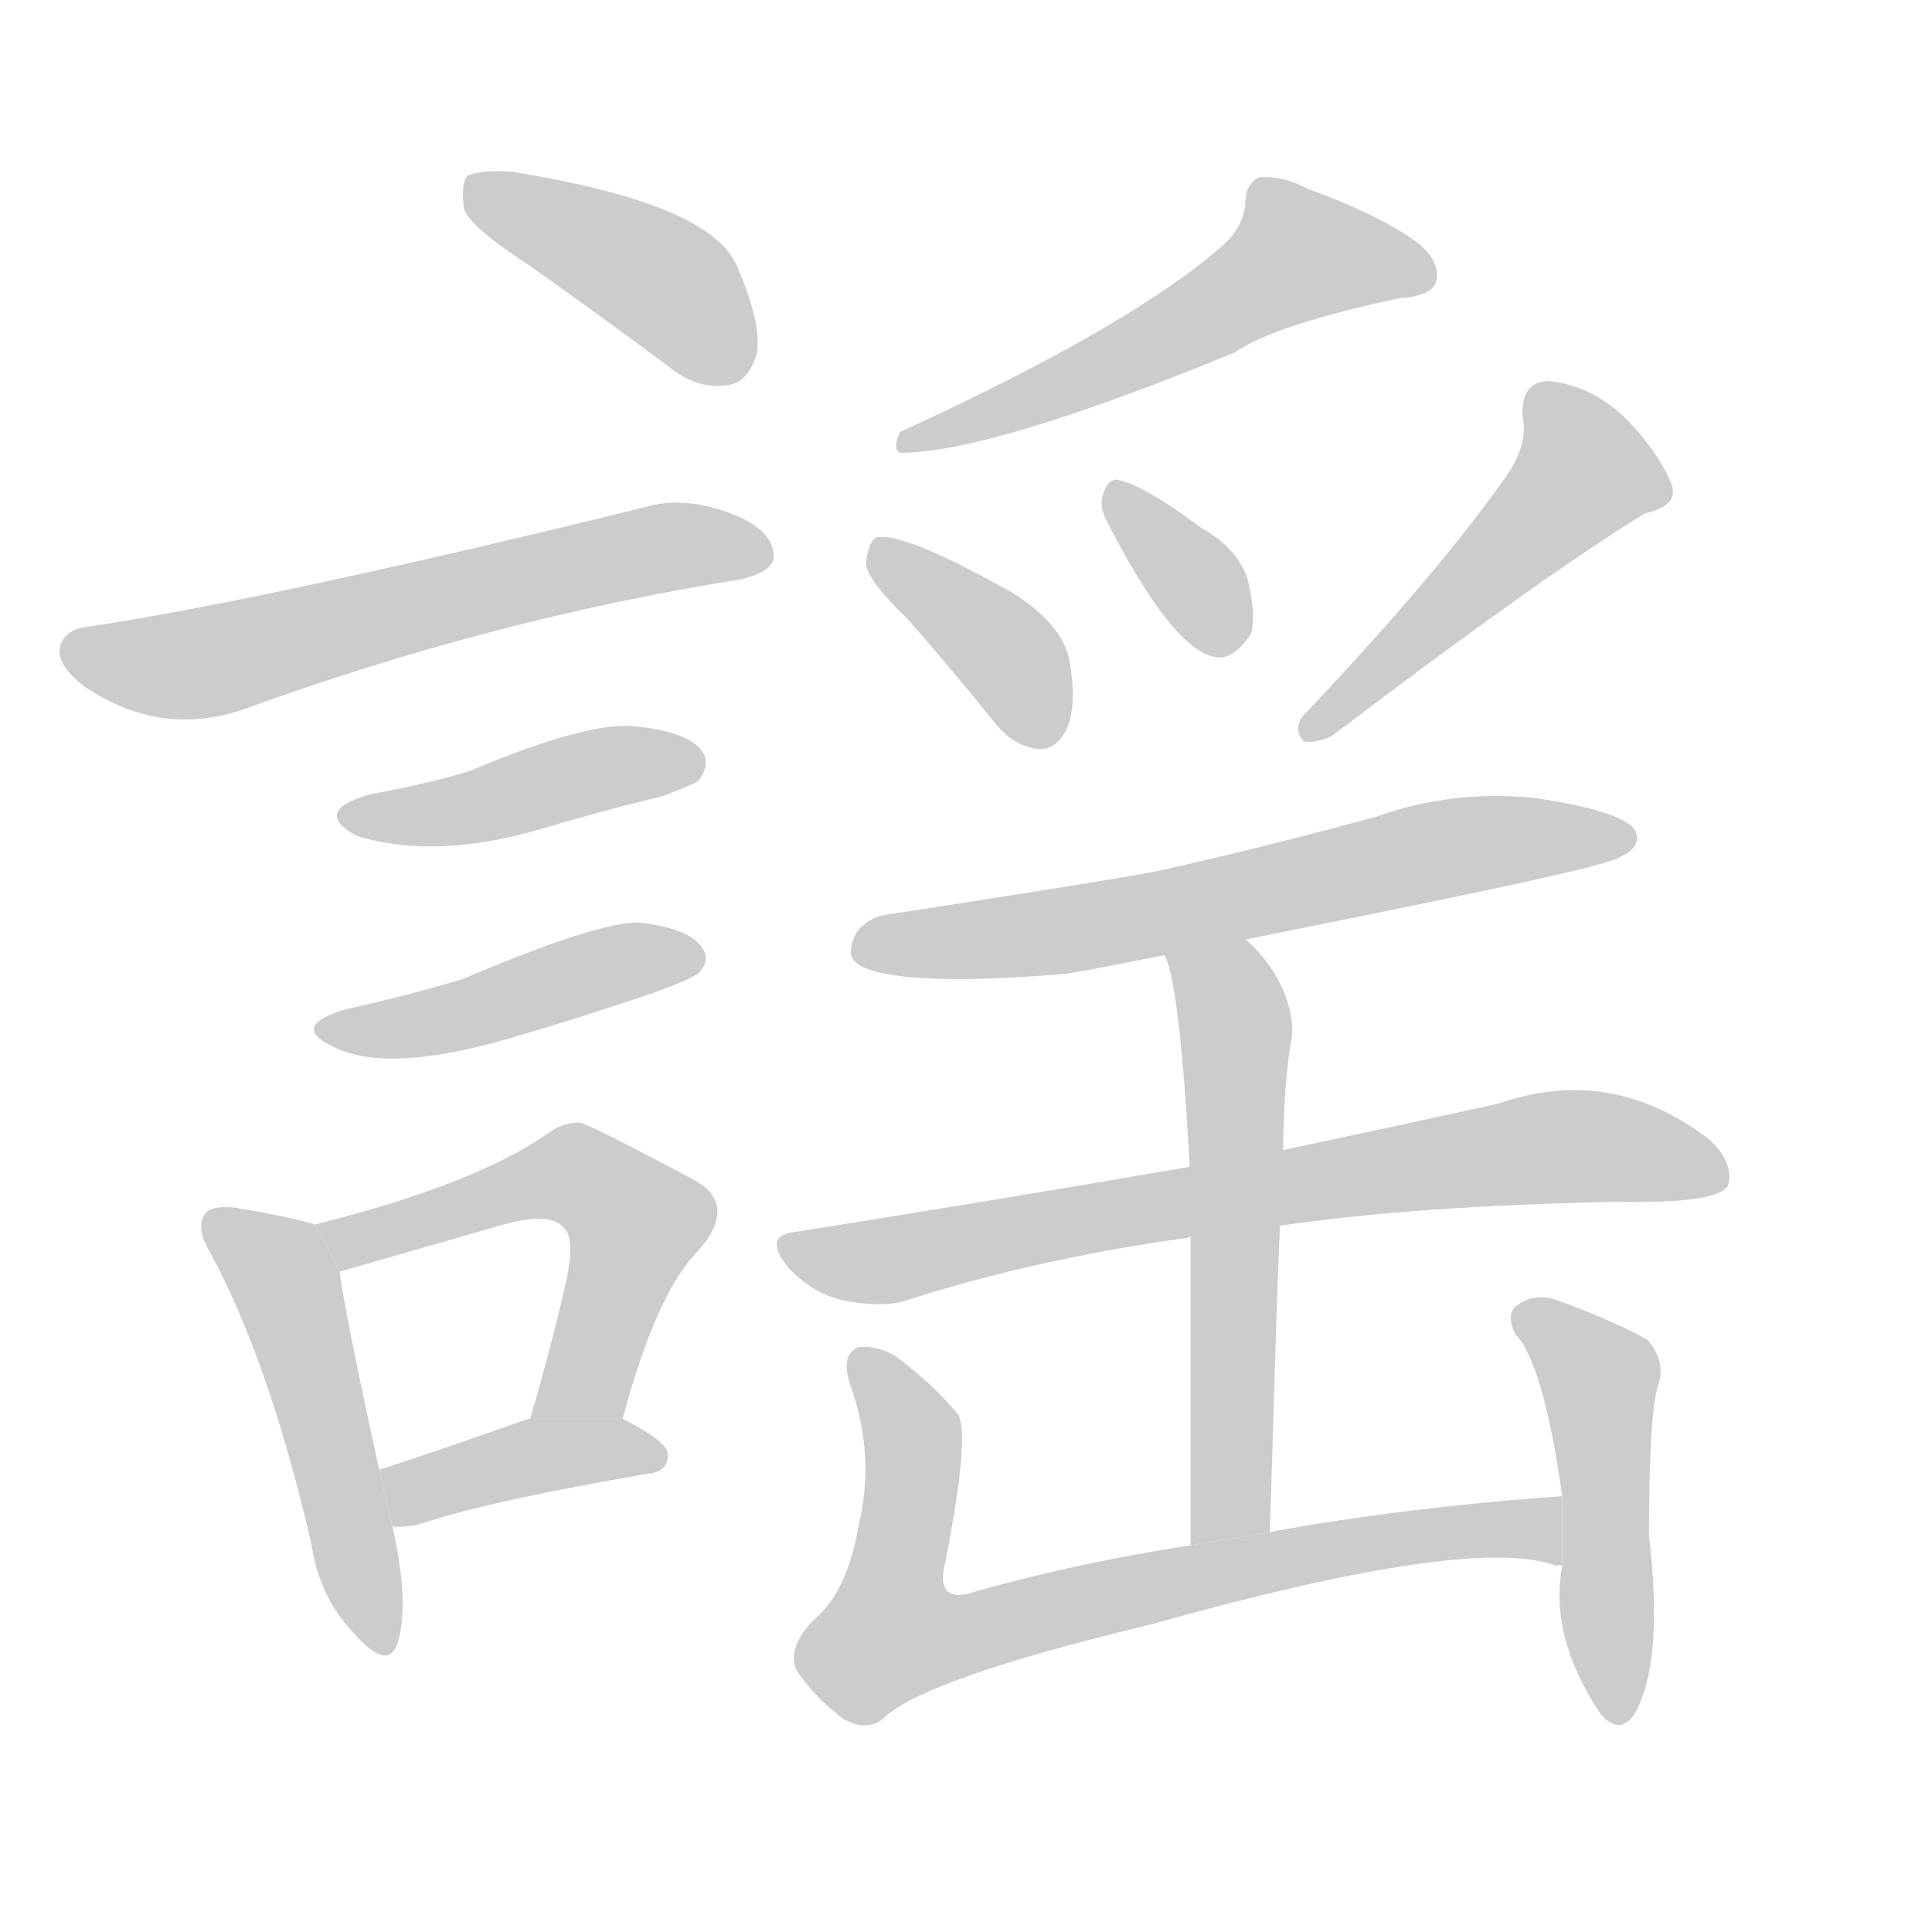 <!--
AnimCJK 2016-2017 Copyright Francois Mizessyn, https://github.com/parsimonhi/animCJK
Derived from:
    MakeMeAHanzi project - https://github.com/skishore/makemeahanzi
    Arphic PL KaitiM GB - https://apps.ubuntu.com/cat/applications/precise/fonts-arphic-gkai00mp/
    Arphic PL UKai - https://apps.ubuntu.com/cat/applications/fonts-arphic-ukai/
You can redistribute and/or modify this file under the terms of the Arphic Public License
as published by Arphic Technology Co., Ltd.
You should have received a copy of this license (the directory "APL") along with this file;
if not, see http://ftp.gnu.org/non-gnu/chinese-fonts-truetype/LICENSE.
-->
<svg id="z35617" class="acjk" version="1.1" viewBox="0 0 1024 1024" xmlns="http://www.w3.org/2000/svg" xmlns:xlink="http://www.w3.org/1999/xlink">
<style>
<![CDATA[
@keyframes z35617k {
	from {
		stroke:#c00;
		stroke-dashoffset:3334;
	}
	75% {
		stroke:#c00;
		stroke-dashoffset:0;
	}
	to {
		stroke:#000;
	}
}
#z35617 path[clip-path] {
	animation:z35617k 1s linear both;
	stroke-dasharray:3334;
	stroke-width:128;
	stroke-linecap:round;
	fill:none;
}
#z35617 path[clip-path="url(#z35617c1)"] {animation-delay:1s;}
#z35617 path[clip-path="url(#z35617c2)"] {animation-delay:2s;}
#z35617 path[clip-path="url(#z35617c3)"] {animation-delay:3s;}
#z35617 path[clip-path="url(#z35617c4)"] {animation-delay:4s;}
#z35617 path[clip-path="url(#z35617c5)"] {animation-delay:5s;}
#z35617 path[clip-path="url(#z35617c6)"] {animation-delay:6s;}
#z35617 path[clip-path="url(#z35617c7)"] {animation-delay:7s;}
#z35617 path[clip-path="url(#z35617c8)"] {animation-delay:8s;}
#z35617 path[clip-path="url(#z35617c9)"] {animation-delay:9s;}
#z35617 path[clip-path="url(#z35617c10)"] {animation-delay:10s;}
#z35617 path[clip-path="url(#z35617c11)"] {animation-delay:11s;}
#z35617 path[clip-path="url(#z35617c12)"] {animation-delay:12s;}
#z35617 path[clip-path="url(#z35617c13)"] {animation-delay:13s;}
#z35617 path[clip-path="url(#z35617c14)"] {animation-delay:14s;}
#z35617 path[clip-path="url(#z35617c15)"] {animation-delay:15s;}
#z35617 path[clip-path="url(#z35617c16)"] {animation-delay:16s;}
#z35617 path {fill:#ccc;}
]]>
</style>
<path id="z35617d1" d="M281 141Q315 165 354 194Q370 207 386 204Q396 203 401 188Q404 172 391 142Q378 108 271 91Q255 90 248 93Q244 97 246 111Q250 121 281 141 Z"/>
<path id="z35617d2" d="M48 332Q35 333 32 342Q29 352 45 364Q85 391 129 376Q261 328 393 307Q409 303 410 296Q411 283 392 274Q364 262 341 269Q146 317 48 332 Z"/>
<path id="z35617d3" d="M196 421Q165 430 189 443Q231 456 288 439Q318 430 351 422Q367 416 370 414Q377 405 372 398Q365 388 337 385Q312 382 248 409Q224 416 196 421 Z"/>
<path id="z35617d4" d="M183 535Q153 544 177 555Q207 570 278 548Q312 538 347 526Q366 519 370 516Q377 509 372 502Q365 492 339 489Q318 488 245 519Q215 528 183 535 Z"/>
<path id="z35617d5" d="M167 649Q154 645 124 640Q112 639 109 643Q103 650 112 665Q143 723 165 818Q169 846 187 865Q206 887 211 870Q217 849 208 809L201 779Q183 697 180 674L167 649 Z"/>
<path id="z35617d6" d="M330 752Q348 685 370 663Q391 639 369 626Q311 595 307 595Q298 595 290 601Q251 628 167 649L180 674L267 649Q292 642 299 651Q306 657 298 688Q291 718 281 752L330 752 Z"/>
<path id="z35617d7" d="M208 809Q215 810 225 807Q262 795 344 781Q354 780 354 771Q354 764 330 752L281 752L280 752Q235 768 201 779L208 809 Z"/>
<path id="z35617d8" d="M647 131Q599 173 477 229Q473 238 477 240Q525 240 654 187Q676 172 742 158Q758 157 761 150Q764 140 753 130Q734 115 693 100Q680 93 667 94Q660 98 660 108Q659 121 647 131 Z"/>
<path id="z35617d9" d="M481 328Q503 353 528 384Q538 396 551 397Q560 397 565 387Q571 375 567 351Q564 332 538 315Q478 281 464 285Q460 288 459 299Q460 308 481 328 Z"/>
<path id="z35617d10" d="M587 277Q621 343 643 348Q653 351 663 336Q666 326 661 306Q655 290 637 280Q609 259 595 255Q588 252 585 261Q582 268 587 277 Z"/>
<path id="z35617d11" d="M800 250Q764 302 691 379Q685 386 691 393Q698 394 706 390Q818 305 872 272Q890 268 886 257Q880 241 862 222Q843 204 821 202Q806 202 807 221Q810 234 800 250 Z"/>
<path id="z35617d12" d="M625 505C775 475 853 459 859 454C868 450 870 444 865 438C858 432 841 427 814 423C785 420 757 423 729 433C692 443 653 453 612 462C568 470 474 484 469 485C463 486 451 491 451 505C451 519 499 522 566 516C590 512 606 508 625 505 Z"/>
<path id="z35617d13" d="M676 650Q750 639 857 637Q912 638 916 628Q919 616 906 604Q854 564 794 585Q744 596 678 610L633 618Q535 635 421 653Q404 655 418 672Q430 685 446 689Q465 693 478 690Q549 667 630 656Q630 655 634 655L676 650 Z"/>
<path id="z35617d14" d="M673 812C675 756 676 705 678 659L680 619C680 595 681 573 684 553C688 539 679 513 659 497L617 506C623 515 628 564 631 628L631 665L631 819 Z"/>
<path id="z35617d15" d="M828 793Q744 799 673 812L631 819Q567 829 512 845Q496 848 501 828Q514 762 508 750Q495 734 475 719Q465 713 455 714Q445 718 451 735Q464 772 455 809Q449 843 433 857Q417 872 422 885Q432 900 447 911Q459 918 468 911Q489 890 610 861Q781 813 825 830Q826 829 828 830L828 793 Z"/>
<path id="z35617d16" d="M828 830Q821 867 848 908Q858 920 866 909Q882 882 874 814Q874 748 879 734Q883 721 873 710Q855 700 825 689Q813 685 804 692Q798 696 803 707Q818 722 828 793L828 830 Z"/>
<defs>
	<clipPath id="z35617c1"><use xlink:href="#z35617d1"/></clipPath>
	<clipPath id="z35617c2"><use xlink:href="#z35617d2"/></clipPath>
	<clipPath id="z35617c3"><use xlink:href="#z35617d3"/></clipPath>
	<clipPath id="z35617c4"><use xlink:href="#z35617d4"/></clipPath>
	<clipPath id="z35617c5"><use xlink:href="#z35617d5"/></clipPath>
	<clipPath id="z35617c6"><use xlink:href="#z35617d6"/></clipPath>
	<clipPath id="z35617c7"><use xlink:href="#z35617d7"/></clipPath>
	<clipPath id="z35617c8"><use xlink:href="#z35617d8"/></clipPath>
	<clipPath id="z35617c9"><use xlink:href="#z35617d9"/></clipPath>
	<clipPath id="z35617c10"><use xlink:href="#z35617d10"/></clipPath>
	<clipPath id="z35617c11"><use xlink:href="#z35617d11"/></clipPath>
	<clipPath id="z35617c12"><use xlink:href="#z35617d12"/></clipPath>
	<clipPath id="z35617c13"><use xlink:href="#z35617d13"/></clipPath>
	<clipPath id="z35617c14"><use xlink:href="#z35617d14"/></clipPath>
	<clipPath id="z35617c15"><use xlink:href="#z35617d15"/></clipPath>
	<clipPath id="z35617c16"><use xlink:href="#z35617d16"/></clipPath>
</defs>
<path pathLength="3333" clip-path="url(#z35617c1)" d="M252 98L395 195"/>
<path pathLength="3333" clip-path="url(#z35617c2)" d="M35 343L103 352L405 293"/>
<path pathLength="3333" clip-path="url(#z35617c3)" d="M186 431L368 407"/>
<path pathLength="3333" clip-path="url(#z35617c4)" d="M174 545L368 506"/>
<path pathLength="3333" clip-path="url(#z35617c5)" d="M115 650L151 680L200 871"/>
<path pathLength="3333" clip-path="url(#z35617c6)" d="M176 654L299 623L334 641L298 751"/>
<path pathLength="3333" clip-path="url(#z35617c7)" d="M206 782L347 773"/>
<path pathLength="3333" clip-path="url(#z35617c8)" d="M755 145L674 135L484 232"/>
<path pathLength="3333" clip-path="url(#z35617c9)" d="M467 292L561 388"/>
<path pathLength="3333" clip-path="url(#z35617c10)" d="M594 260L654 342"/>
<path pathLength="3333" clip-path="url(#z35617c11)" d="M818 206L841 256L694 387"/>
<path pathLength="3333" clip-path="url(#z35617c12)" d="M455 503L861 439"/>
<path pathLength="3333" clip-path="url(#z35617c13)" d="M420 662L911 613"/>
<path pathLength="3333" clip-path="url(#z35617c14)" d="M624 511L655 547L642 815"/>
<path pathLength="3333" clip-path="url(#z35617c15)" d="M458 722L483 757L466 858L482 879L825 804"/>
<path pathLength="3333" clip-path="url(#z35617c16)" d="M808 698L848 731L855 907"/>
</svg>